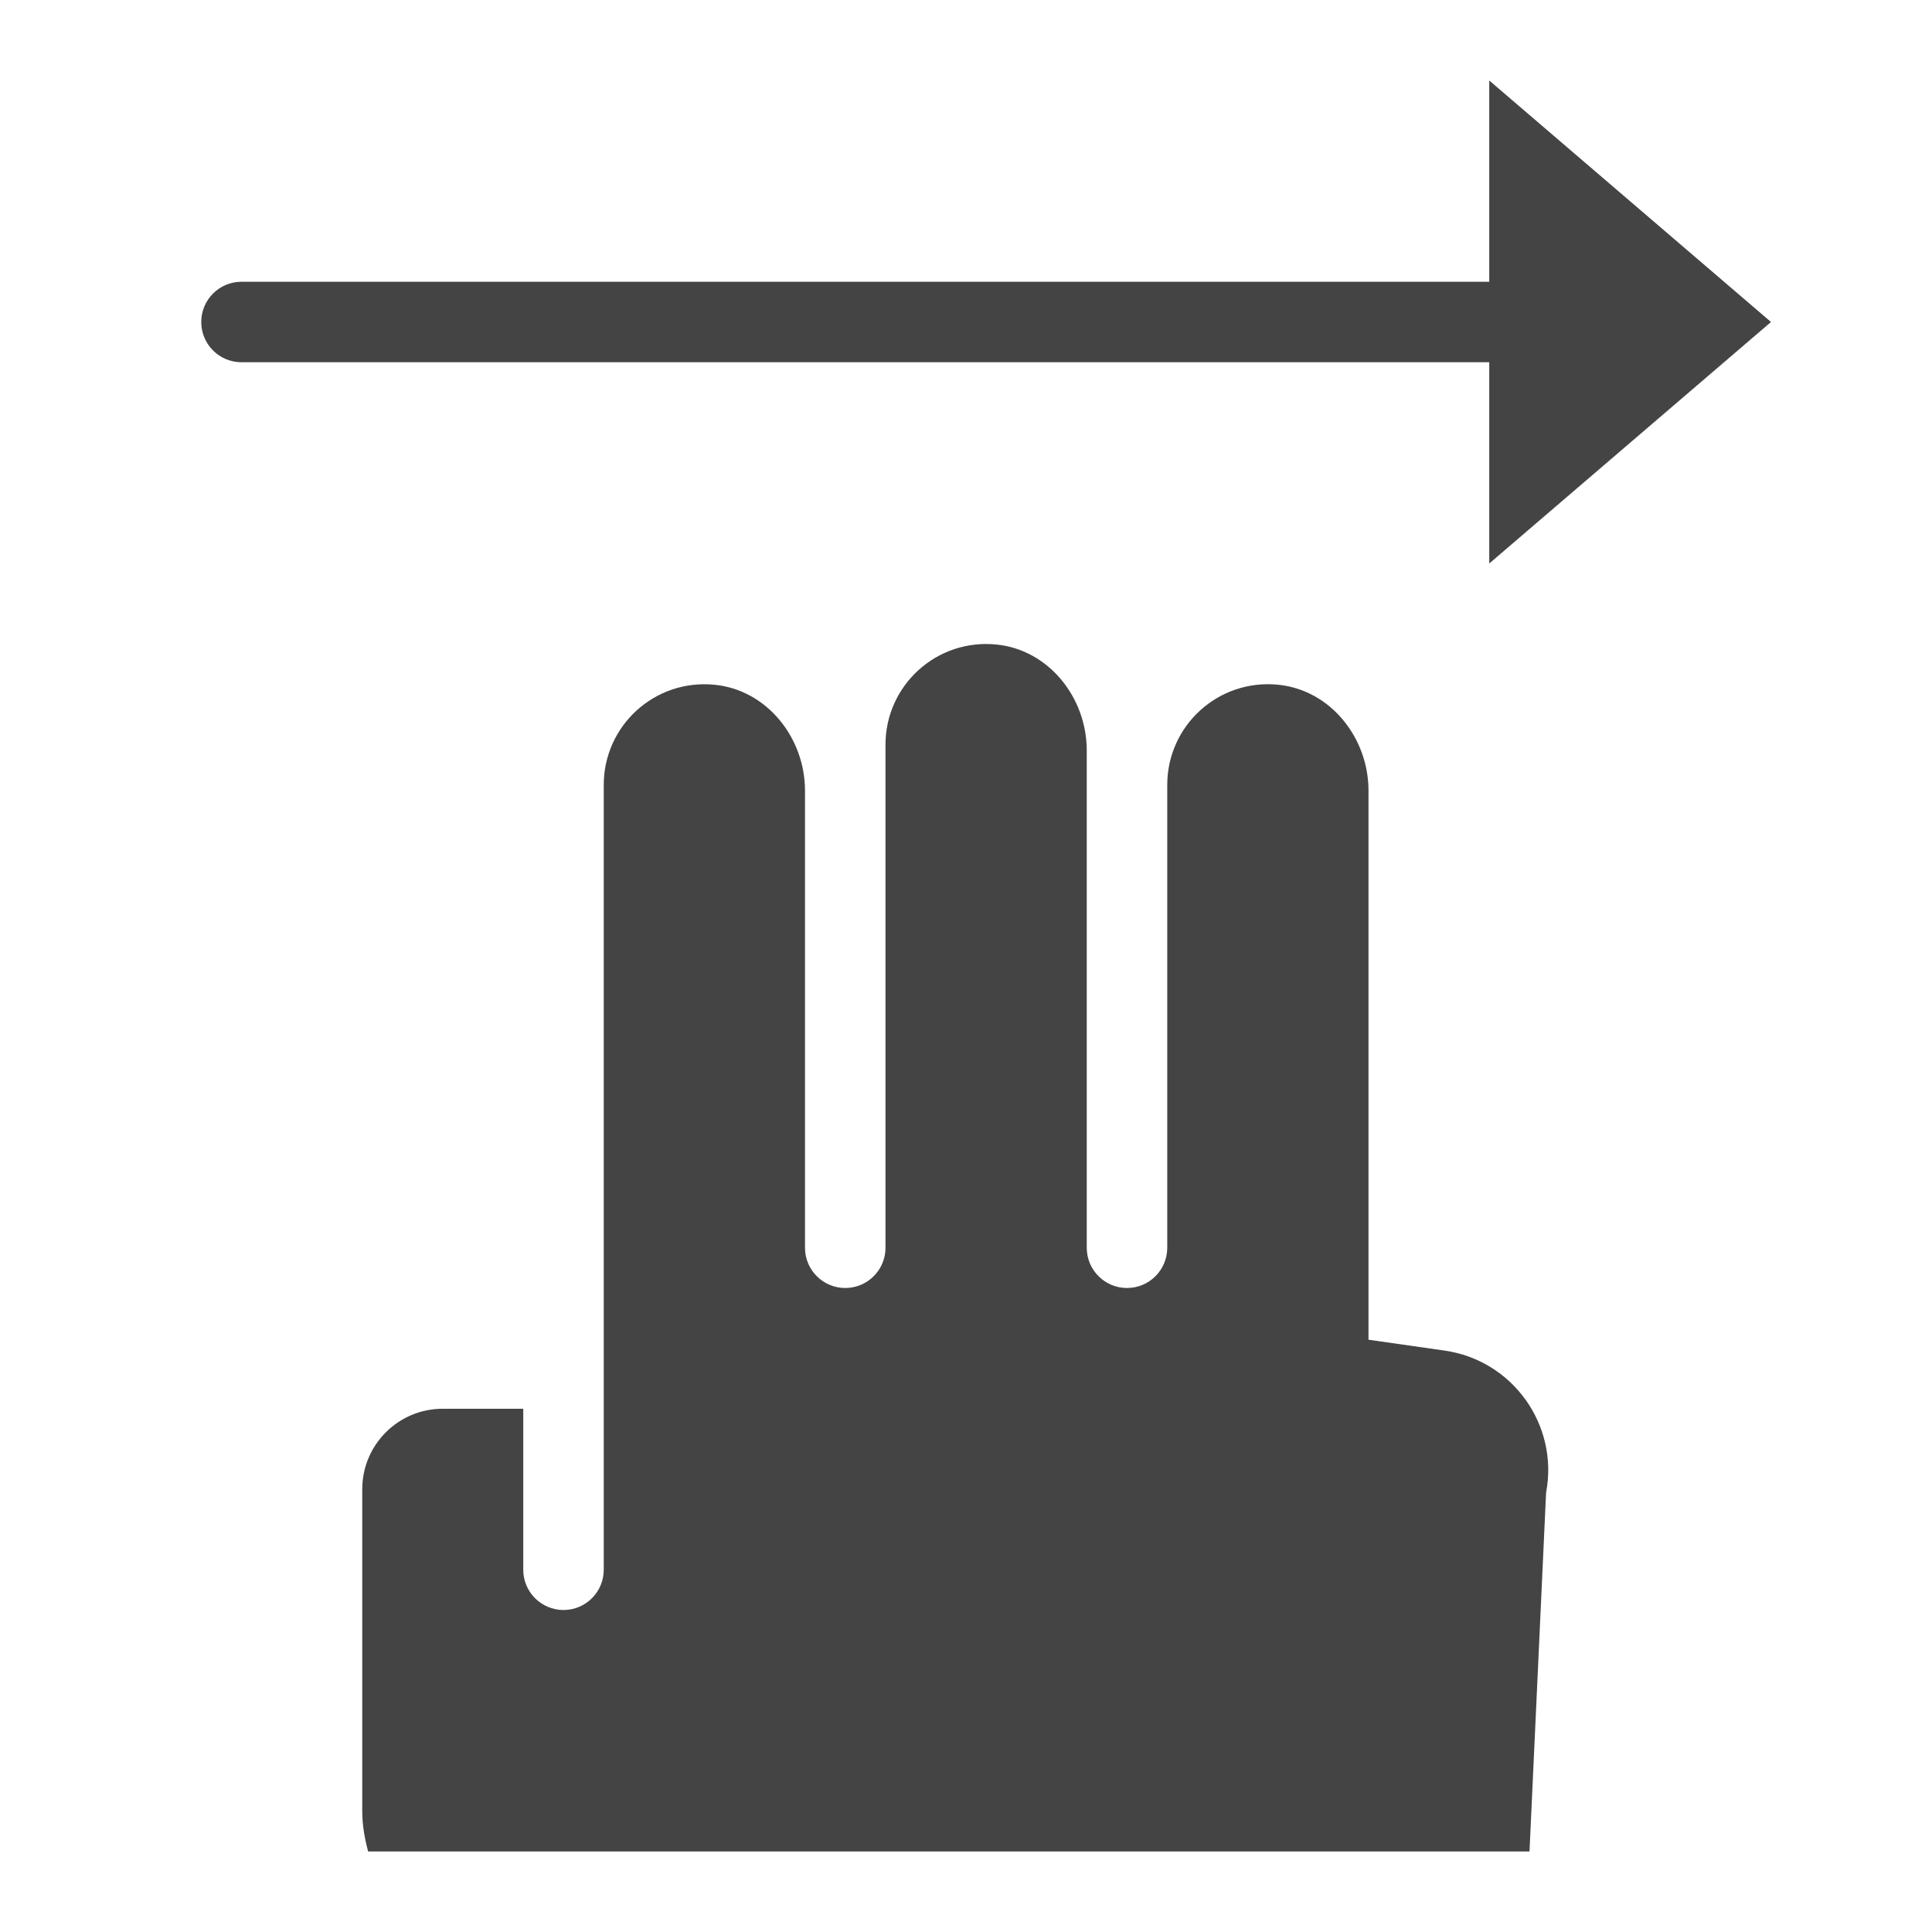 <?xml version="1.0" encoding="utf-8"?>
<!-- Generator: Adobe Illustrator 19.1.0, SVG Export Plug-In . SVG Version: 6.00 Build 0)  -->
<!DOCTYPE svg PUBLIC "-//W3C//DTD SVG 1.1//EN" "http://www.w3.org/Graphics/SVG/1.1/DTD/svg11.dtd">
<svg version="1.1" id="Layer_1" xmlns="http://www.w3.org/2000/svg" xmlns:xlink="http://www.w3.org/1999/xlink" x="0px" y="0px"
	 width="48px" height="48px" viewBox="0 0 48 48" enable-background="new 0 0 48 48" xml:space="preserve">
<path data-color="color-2" fill="#444444" d="M37,7H6C5.448,7,5,7.447,5,8s0.448,1,1,1h31v5l7-6l-7-6V7z"/>
<path fill="#444444" d="M35.89,33.555L34,33.285V19.642c0-1.308-0.941-2.499-2.242-2.63
	C30.261,16.863,29,18.034,29,19.5v11.5c0,0.552-0.448,1-1,1s-1-0.448-1-1V18.643
	c0-1.308-0.941-2.499-2.242-2.63C23.261,15.863,22,17.034,22,18.5v12.5c0,0.552-0.448,1-1,1s-1-0.448-1-1
	V19.643c0-1.308-0.941-2.499-2.242-2.63C16.261,16.863,15,18.034,15,19.5v19.5c0,0.552-0.448,1-1,1
	s-1-0.448-1-1v-4h-2c-1.105,0-2,0.895-2,2v8C9,45.342,9.059,45.673,9.146,46H38l0.412-8.914
	C38.732,35.405,37.584,33.797,35.89,33.555z"/>
</svg>

